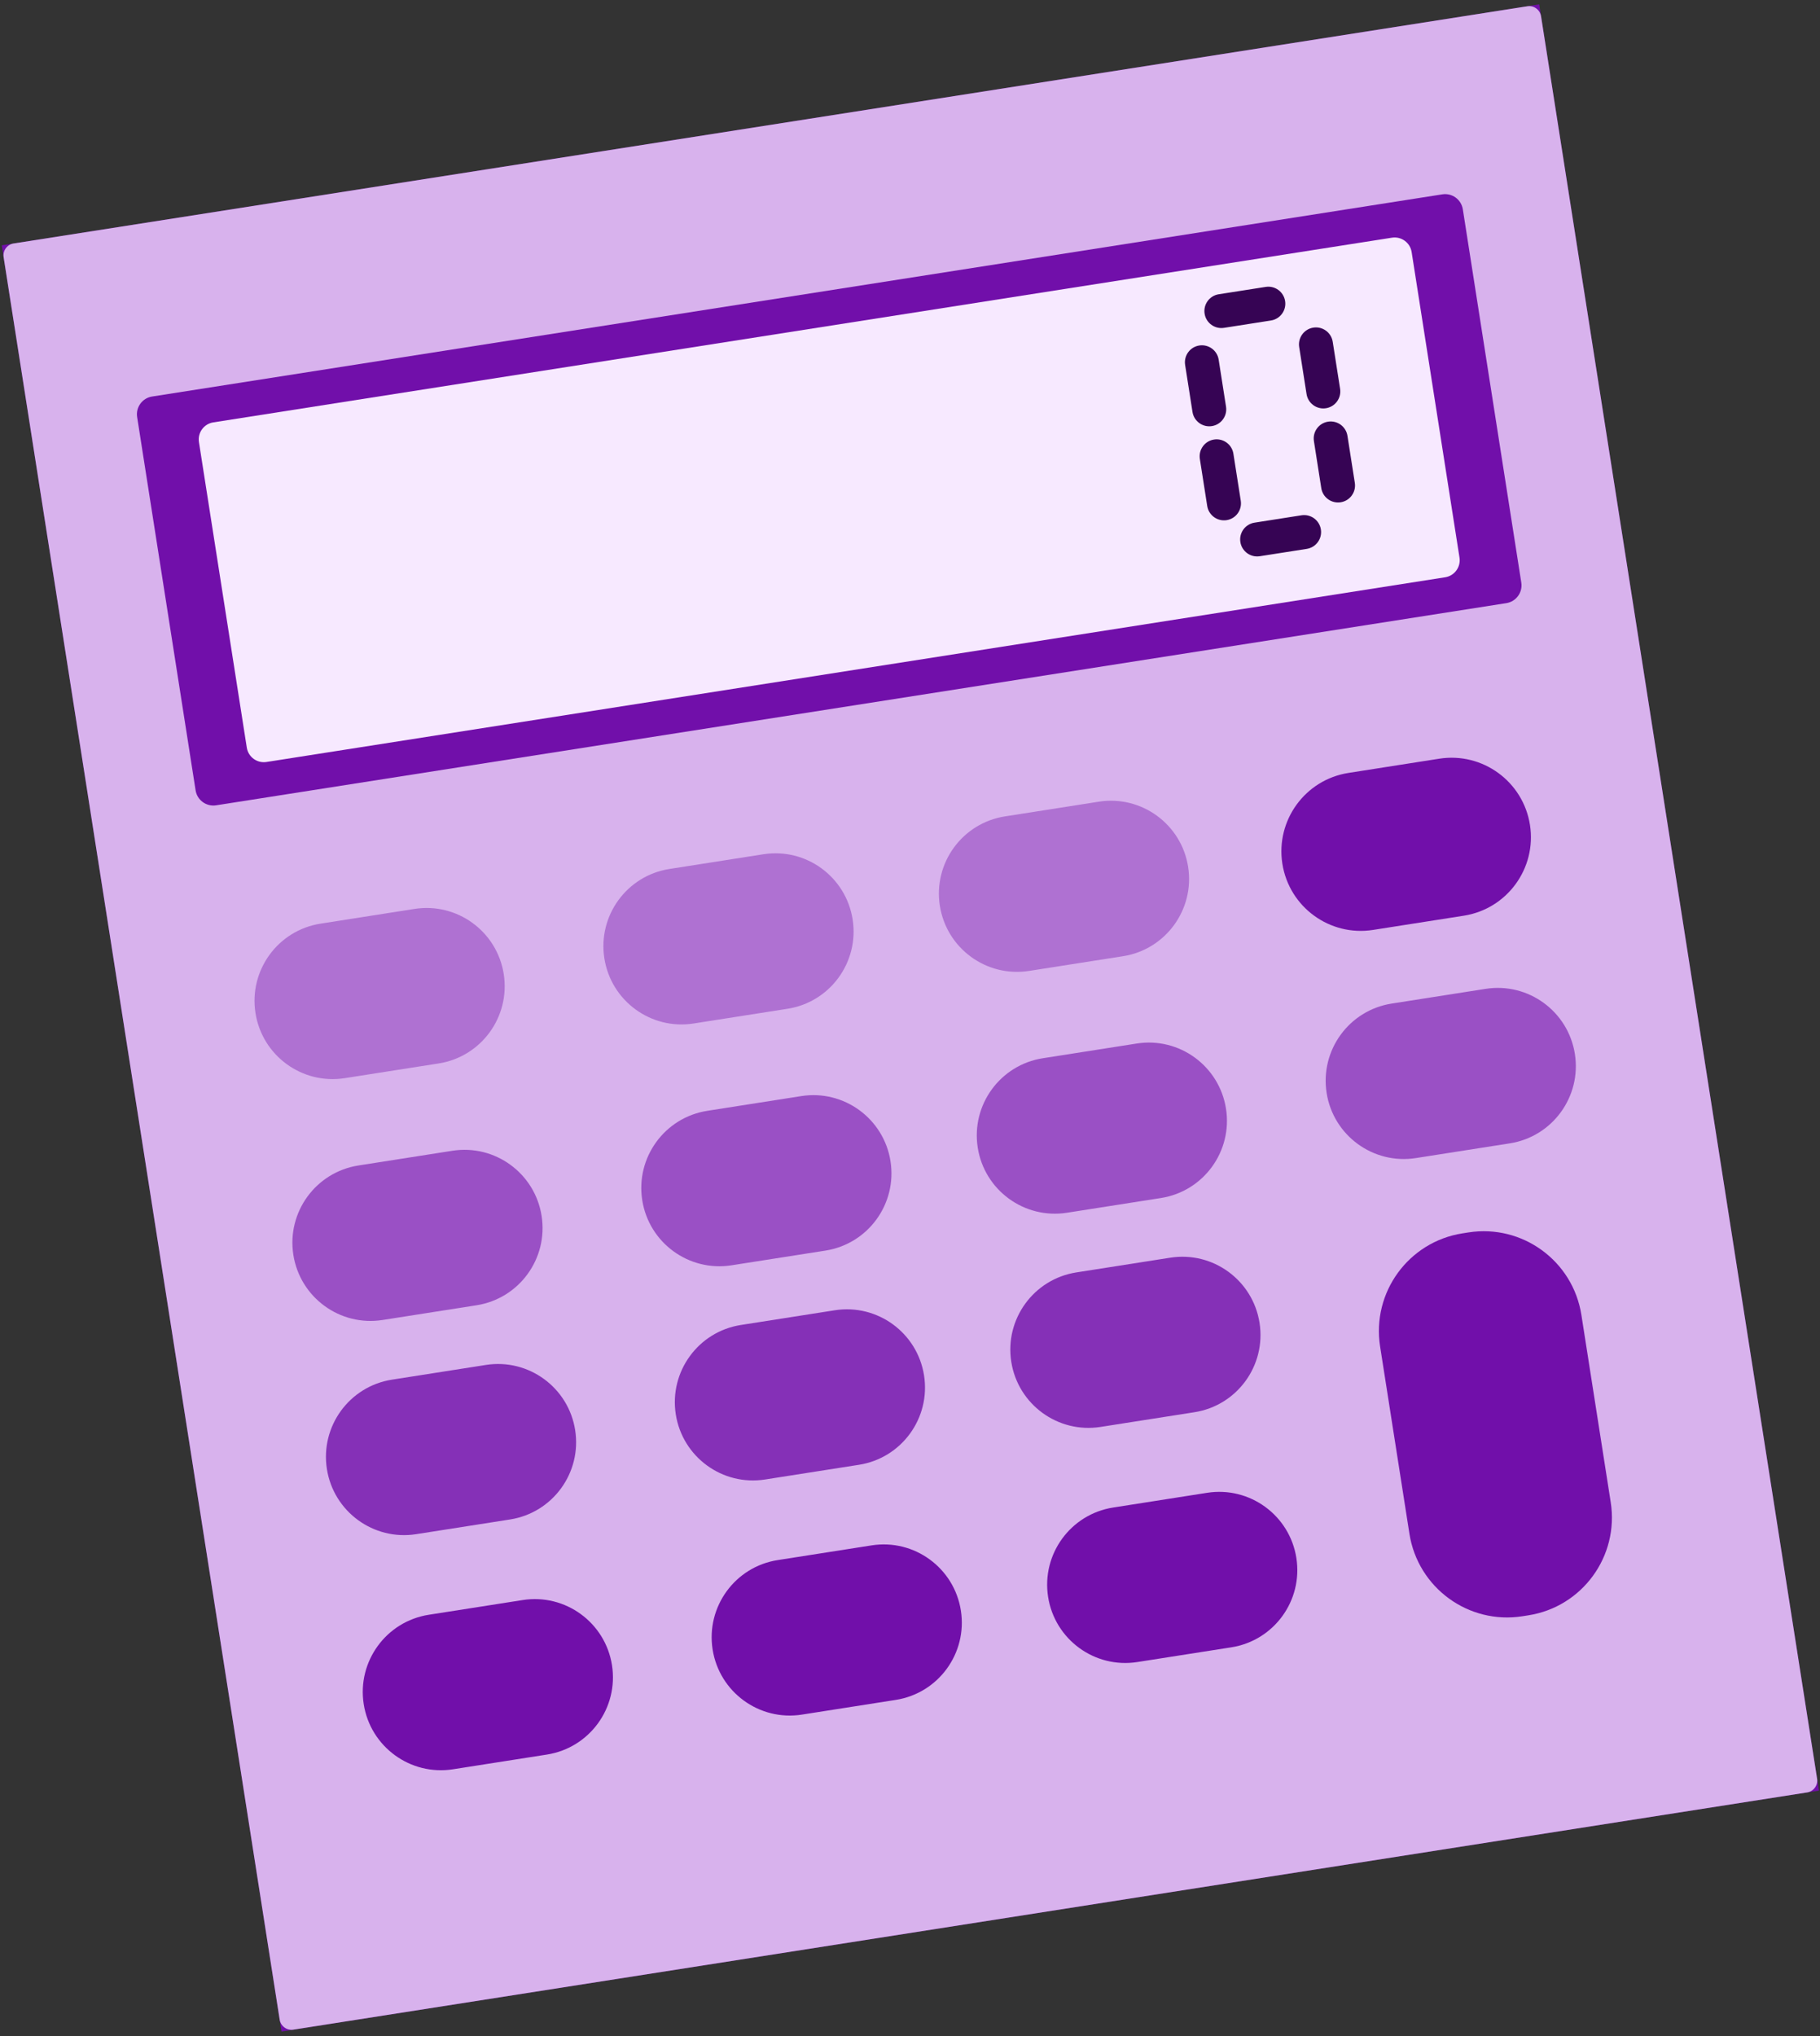 <svg width="346" height="387" viewBox="0 0 346 387" fill="none" xmlns="http://www.w3.org/2000/svg">
<rect x="0" y="0" width="346" height="387" fill="#333333" stroke="none"/>
<g clip-path="url(#clip0_947_1094)">
<rect width="295.844" height="343.624" transform="translate(0.337 46.628) rotate(-8.904)" fill="#710FAA"/>
<path d="M290.359 1.193L2.594 46.275C1.348 46.47 0.496 47.639 0.691 48.887L53.168 383.852C53.363 385.1 54.532 385.953 55.778 385.758L343.544 340.676C344.79 340.48 345.642 339.311 345.447 338.063L292.97 3.098C292.775 1.85 291.606 0.997 290.359 1.193Z" fill="#D8B2ED"/>
<path opacity="0.4" d="M95.766 185.138C97.037 193.248 91.499 200.851 83.397 202.12L65.538 204.918C57.436 206.187 49.838 200.642 48.568 192.533C47.297 184.423 52.835 176.82 60.937 175.551L78.796 172.753C86.898 171.484 94.496 177.028 95.766 185.138Z" fill="#710FAA"/>
<path opacity="0.4" d="M162.094 174.747C163.364 182.857 157.826 190.46 149.724 191.729L131.866 194.527C123.763 195.796 116.166 190.251 114.895 182.142C113.625 174.032 119.162 166.429 127.265 165.16L145.123 162.362C153.226 161.093 160.823 166.637 162.094 174.747Z" fill="#710FAA"/>
<path opacity="0.4" d="M225.874 164.755C227.144 172.865 221.606 180.468 213.504 181.737L195.645 184.535C187.543 185.804 179.946 180.26 178.675 172.15C177.404 164.04 182.942 156.437 191.045 155.168L208.903 152.37C217.006 151.101 224.603 156.646 225.874 164.755Z" fill="#710FAA"/>
<path d="M290.861 156.783C292.152 165.024 286.524 172.749 278.293 174.038L261.032 176.742C252.799 178.032 245.08 172.397 243.789 164.158C242.498 155.917 248.126 148.192 256.358 146.903L273.618 144.199C281.851 142.909 289.571 148.545 290.861 156.783Z" fill="#710FAA"/>
<path opacity="0.6" d="M102.967 231.102C104.238 239.212 98.699 246.812 90.597 248.082L72.738 250.879C64.636 252.149 57.038 246.604 55.768 238.496C54.498 230.386 60.036 222.784 68.138 221.514L85.997 218.717C94.099 217.447 101.697 222.992 102.967 231.102Z" fill="#710FAA"/>
<path opacity="0.6" d="M169.295 220.711C170.565 228.821 165.027 236.421 156.925 237.691L139.066 240.488C130.964 241.758 123.366 236.213 122.096 228.105C120.825 219.995 126.363 212.393 134.466 211.124L152.324 208.326C160.427 207.056 168.024 212.601 169.295 220.711Z" fill="#710FAA"/>
<path opacity="0.6" d="M233.075 210.719C234.345 218.829 228.807 226.429 220.704 227.699L202.846 230.496C194.743 231.766 187.146 226.221 185.876 218.113C184.605 210.004 190.143 202.401 198.245 201.132L216.104 198.334C224.206 197.064 231.804 202.609 233.075 210.719Z" fill="#710FAA"/>
<path d="M299.402 200.328C300.672 208.438 295.134 216.038 287.032 217.308L269.173 220.105C261.071 221.375 253.473 215.83 252.203 207.722C250.933 199.613 256.471 192.01 264.573 190.741L282.432 187.943C290.534 186.673 298.131 192.218 299.402 200.328Z" fill="#9A50C5"/>
<path opacity="0.8" d="M109.344 271.809C110.615 279.919 105.077 287.521 96.975 288.791L79.116 291.588C71.014 292.858 63.416 287.313 62.146 279.203C60.875 271.093 66.413 263.49 74.515 262.221L92.374 259.423C100.476 258.154 108.074 263.699 109.344 271.809Z" fill="#710FAA"/>
<path opacity="0.8" d="M175.672 261.418C176.942 269.528 171.404 277.13 163.302 278.4L145.444 281.197C137.341 282.467 129.744 276.922 128.473 268.812C127.203 260.702 132.74 253.1 140.843 251.83L158.701 249.032C166.804 247.763 174.401 253.308 175.672 261.418Z" fill="#710FAA"/>
<path opacity="0.8" d="M239.452 251.426C240.722 259.536 235.184 267.138 227.082 268.408L209.223 271.205C201.121 272.475 193.524 266.93 192.253 258.82C190.983 250.71 196.52 243.108 204.623 241.838L222.481 239.04C230.584 237.771 238.181 243.316 239.452 251.426Z" fill="#710FAA"/>
<path d="M116.345 316.494C117.615 324.604 112.078 332.207 103.975 333.476L86.117 336.274C78.014 337.543 70.417 331.998 69.146 323.888C67.876 315.778 73.413 308.176 81.516 306.906L99.374 304.109C107.477 302.839 115.074 308.384 116.345 316.494Z" fill="#710FAA"/>
<path d="M182.672 306.103C183.943 314.213 178.405 321.816 170.303 323.085L152.444 325.883C144.342 327.152 136.744 321.607 135.474 313.497C134.203 305.387 139.741 297.785 147.843 296.515L165.702 293.718C173.804 292.448 181.402 297.993 182.672 306.103Z" fill="#710FAA"/>
<path d="M246.452 296.111C247.723 304.221 242.185 311.824 234.083 313.093L216.224 315.891C208.122 317.16 200.524 311.615 199.254 303.505C197.983 295.396 203.521 287.793 211.623 286.524L229.482 283.726C237.584 282.456 245.182 288.001 246.452 296.111Z" fill="#710FAA"/>
<path d="M279.156 234.238L278.027 234.415C267.772 236.021 260.762 245.645 262.37 255.91L267.947 291.512C269.555 301.777 279.172 308.795 289.428 307.189L290.557 307.012C300.812 305.405 307.822 295.782 306.214 285.517L300.637 249.915C299.029 239.65 289.412 232.631 279.156 234.238Z" fill="#710FAA"/>
<path d="M274.198 36.938L28.915 75.365C27.053 75.656 25.78 77.404 26.072 79.268L37.186 150.213C37.478 152.077 39.225 153.351 41.087 153.059L286.37 114.633C288.232 114.341 289.505 112.593 289.213 110.729L278.099 39.785C277.807 37.921 276.06 36.646 274.198 36.938Z" fill="#710FAA"/>
<path d="M264.624 45.175L40.55 80.279C38.763 80.559 37.541 82.237 37.821 84.025L46.918 142.092C47.199 143.881 48.875 145.104 50.662 144.824L274.735 109.72C276.523 109.44 277.744 107.763 277.464 105.974L268.367 47.908C268.087 46.119 266.411 44.895 264.624 45.175Z" fill="#F7E9FF"/>
<path d="M244.312 57.221C244.588 58.984 243.385 60.636 241.624 60.912L232.694 62.311C230.933 62.587 229.282 61.382 229.006 59.619C228.73 57.856 229.933 56.204 231.694 55.928L240.624 54.529C242.385 54.253 244.036 55.458 244.312 57.221Z" fill="#360454"/>
<path d="M251.113 100.63C251.389 102.393 250.185 104.045 248.424 104.321L239.495 105.72C237.734 105.996 236.083 104.791 235.807 103.028C235.53 101.266 236.734 99.613 238.495 99.337L247.424 97.938C249.185 97.662 250.837 98.868 251.113 100.63Z" fill="#360454"/>
<path d="M233.081 77.294C233.357 79.057 232.154 80.71 230.393 80.985C228.632 81.261 226.98 80.056 226.704 78.293L225.304 69.356C225.028 67.593 226.231 65.941 227.992 65.665C229.754 65.389 231.405 66.594 231.681 68.357L233.081 77.294Z" fill="#360454"/>
<path d="M235.882 95.169C236.158 96.932 234.954 98.585 233.193 98.861C231.432 99.136 229.781 97.931 229.504 96.168L228.104 87.231C227.828 85.468 229.032 83.816 230.793 83.54C232.554 83.264 234.205 84.469 234.481 86.232L235.882 95.169Z" fill="#360454"/>
<path d="M254.765 73.897C255.041 75.66 253.837 77.312 252.076 77.588C250.315 77.864 248.664 76.659 248.388 74.897L246.987 65.959C246.711 64.196 247.915 62.544 249.676 62.268C251.437 61.992 253.088 63.197 253.364 64.96L254.765 73.897Z" fill="#360454"/>
<path d="M257.565 91.772C257.841 93.535 256.637 95.188 254.876 95.463C253.115 95.739 251.464 94.534 251.188 92.772L249.788 83.834C249.512 82.071 250.715 80.419 252.476 80.143C254.237 79.867 255.889 81.072 256.165 82.835L257.565 91.772Z" fill="#360454"/>
</g>
<defs>
<clipPath id="clip0_947_1094">
<rect width="295.844" height="343.624" fill="white" transform="translate(0.337 46.628) rotate(-8.904)"/>
</clipPath>
</defs>
</svg>
